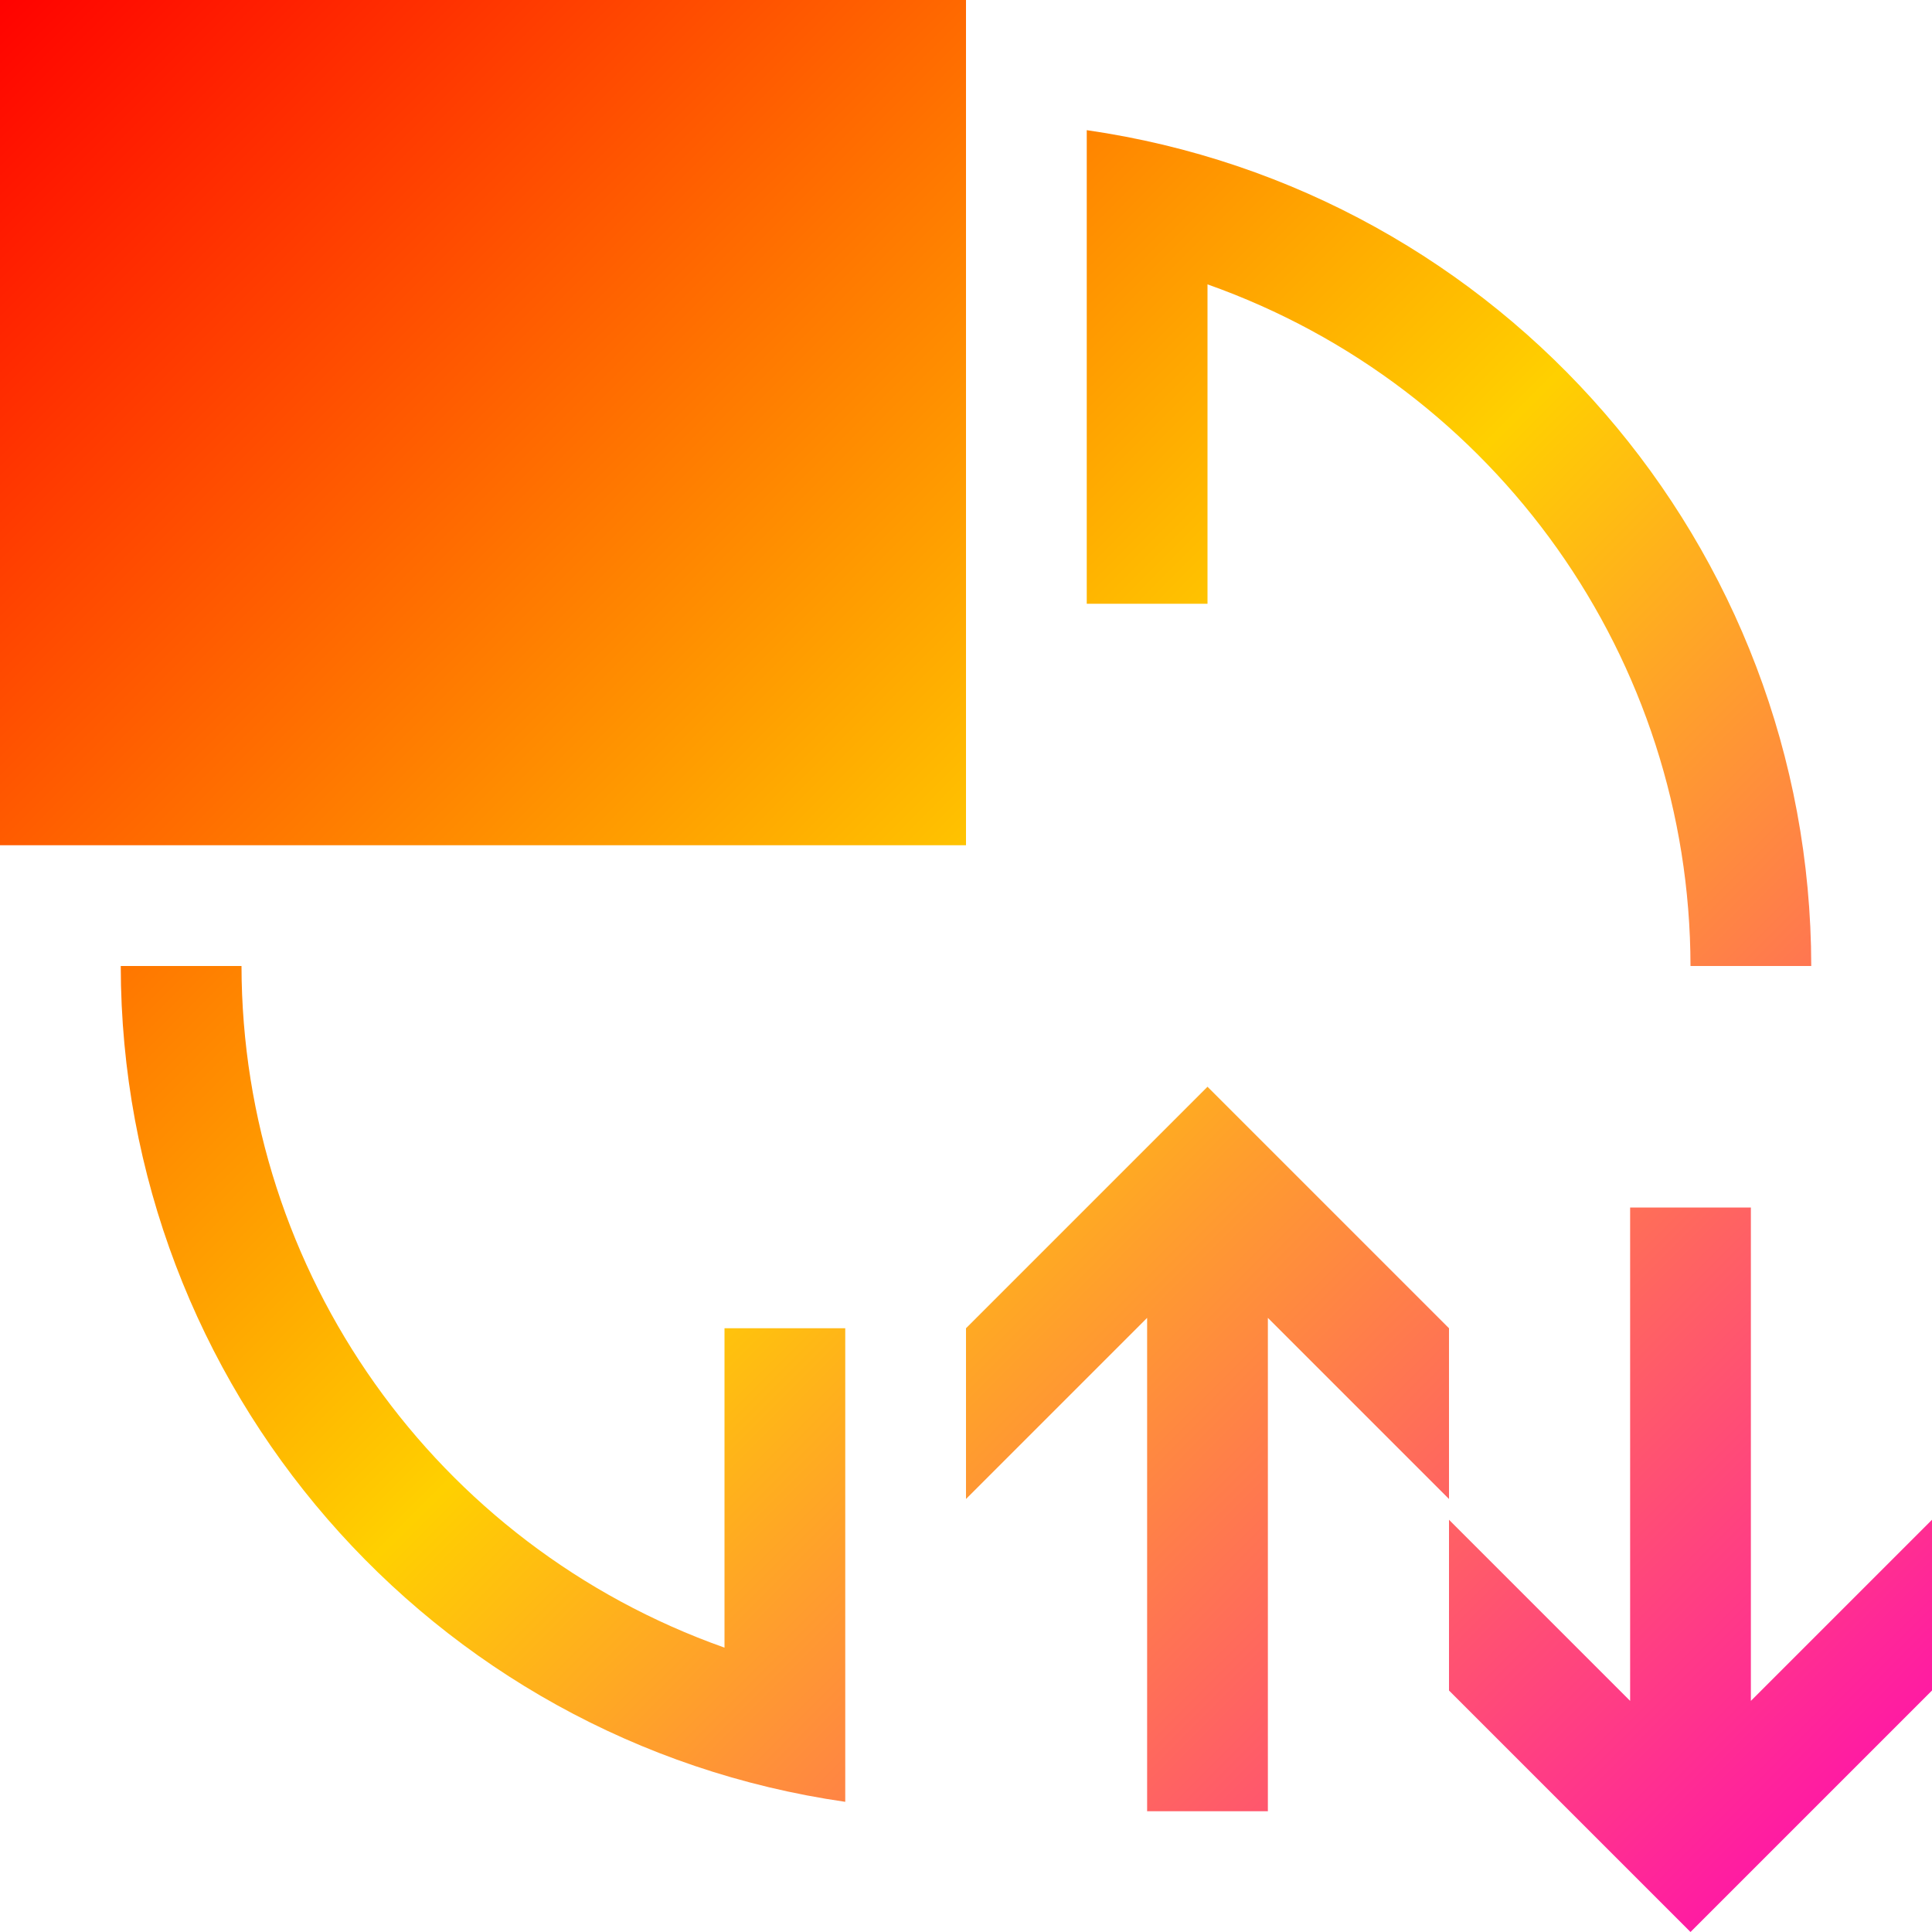 <svg xmlns="http://www.w3.org/2000/svg" xmlns:xlink="http://www.w3.org/1999/xlink" width="16" height="16" viewBox="0 0 16 16" version="1.1"><defs><linearGradient id="linear0" x1="0%" x2="100%" y1="0%" y2="100%"><stop offset="0%" style="stop-color:#ff0000; stop-opacity:1"/><stop offset="50%" style="stop-color:#ffd000; stop-opacity:1"/><stop offset="100%" style="stop-color:#ff00bb; stop-opacity:1"/></linearGradient></defs><g id="surface1"><path style=" stroke:none;fill-rule:nonzero;fill:url(#linear0);fill-opacity:1;" d="M 0 0 L 0 7 L 8 7 L 8 0 Z M 9 1.078 L 9 5 L 10 5 L 10 2.355 C 12.395 3.203 13.996 5.461 14 8 L 15 8 C 14.996 4.523 12.441 1.574 9 1.078 Z M 1 8 C 1.004 11.477 3.559 14.426 7 14.922 L 7 11 L 6 11 L 6 13.645 C 3.605 12.797 2.004 10.539 2 8 Z M 10 9 L 8 11 L 8 12.414 L 9.5 10.914 L 9.5 15 L 10.5 15 L 10.5 10.914 L 12 12.414 L 12 11 Z M 13.5 10 L 13.5 14.086 L 12 12.586 L 12 14 L 14 16 L 16 14 L 16 12.586 L 14.5 14.086 L 14.5 10 Z M 13.5 10 "/></g></svg>
